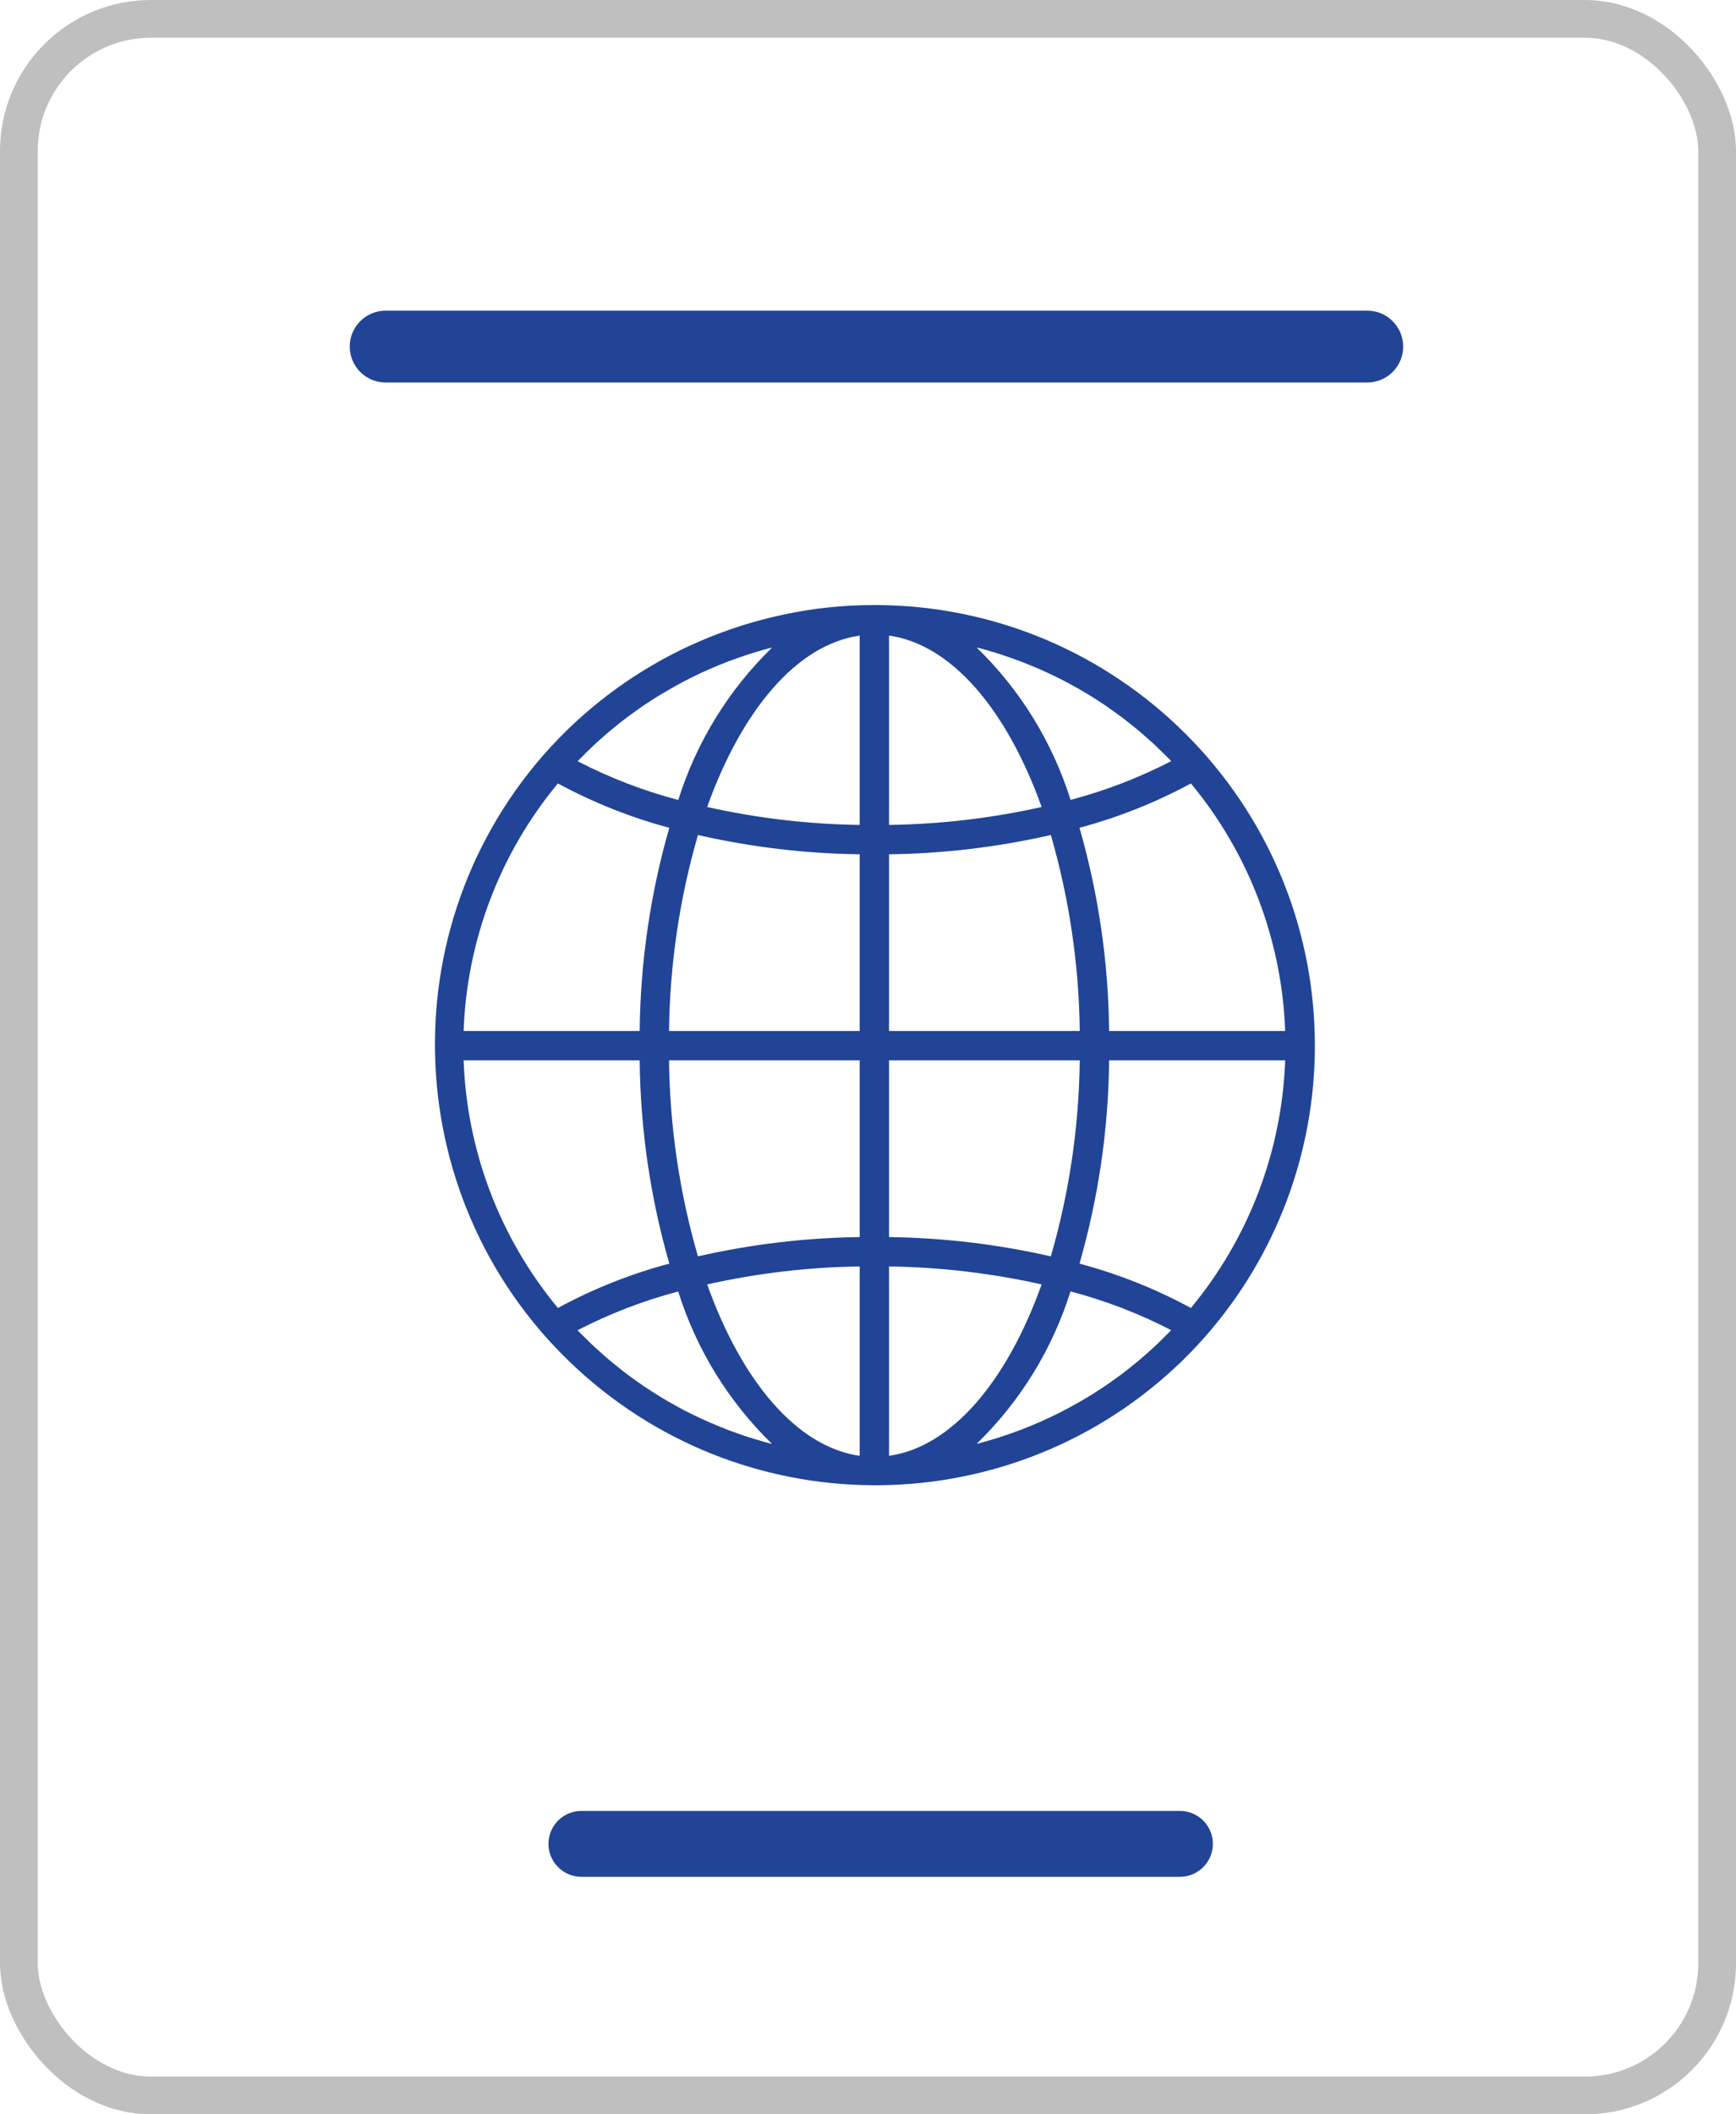 <svg xmlns="http://www.w3.org/2000/svg" width="46" height="56" viewBox="0 0 46 56"><defs><style>.a,.b,.d{fill:none;}.a{stroke:#bfbfbf;}.c,.e{stroke:none;}.e{fill:#214497;}</style></defs><g transform="translate(0)"><g class="a"><rect class="c" width="46" height="56" rx="4"/><rect class="d" x="0.5" y="0.5" width="45" height="55" rx="3.5"/></g><g class="b" transform="translate(9.267 8.228)"><path class="c" d="M0,.952A.952.952,0,0,1,.952,0H26.962a.952.952,0,0,1,0,1.9H.952A.952.952,0,0,1,0,.952Z"/><path class="e" d="M 0.952 3.576278686523438e-07 L 26.962 3.576278686523438e-07 C 27.488 3.576278686523438e-07 27.914 0.426 27.914 0.952 C 27.914 1.477 27.488 1.903 26.962 1.903 L 0.952 1.903 C 0.426 1.903 -3.814697265625e-06 1.477 -3.814697265625e-06 0.952 C -3.814697265625e-06 0.426 0.426 3.576278686523438e-07 0.952 3.576278686523438e-07 Z"/></g><g class="b" transform="translate(14.533 47.964)"><path class="c" d="M0,.872A.872.872,0,0,1,.872,0h15.86a.872.872,0,0,1,0,1.745H.872A.872.872,0,0,1,0,.872Z"/><path class="e" d="M 0.872 -8.344650268554688e-07 L 16.733 -8.344650268554688e-07 C 17.214 -8.344650268554688e-07 17.605 0.391 17.605 0.872 C 17.605 1.354 17.214 1.745 16.733 1.745 L 0.872 1.745 C 0.391 1.745 -1.9073486328125e-06 1.354 -1.9073486328125e-06 0.872 C -1.9073486328125e-06 0.391 0.391 -8.344650268554688e-07 0.872 -8.344650268554688e-07 Z"/></g><g transform="translate(11.525 16.025)"><g class="b" transform="translate(0 0)"><path class="c" d="M11.644,0a11.675,11.675,0,0,0-1.251.067,11,11,0,0,0-1.128.18L9.05.295A11.658,11.658,0,0,0,3.3,3.515q-.219.224-.428.461A11.671,11.671,0,0,0,19.991,19.828q.219-.224.428-.461A11.671,11.671,0,0,0,11.644,0ZM3.817,4.1c.061-.064.125-.125.188-.187s.144-.143.218-.212.132-.119.2-.178.15-.133.227-.2.137-.112.207-.167.156-.124.236-.184.143-.105.215-.156.161-.117.244-.17.148-.1.223-.146.167-.106.251-.156.153-.09.23-.134.173-.1.259-.144l.233-.122c.089-.045.178-.088.268-.13s.159-.074.239-.109L7.53,1.59c.081-.033.161-.065.242-.1s.189-.069.285-.1.163-.057.245-.084.195-.06.293-.088c.082-.024.163-.048.246-.07l.095-.023A9.653,9.653,0,0,0,6.448,5.163,13.067,13.067,0,0,1,3.782,4.137Zm-.559.626A13.517,13.517,0,0,0,6.21,5.9a20.188,20.188,0,0,0-.785,5.382H.76A10.87,10.87,0,0,1,3.258,4.725Zm0,13.893A10.871,10.871,0,0,1,.76,12.06H5.425a20.186,20.186,0,0,0,.785,5.382A13.526,13.526,0,0,0,3.258,18.618ZM8.837,22.2c-.079-.02-.16-.046-.241-.069-.1-.029-.2-.058-.295-.089-.082-.026-.163-.055-.244-.083s-.191-.067-.286-.1-.161-.063-.241-.1l-.278-.117q-.119-.053-.237-.108L6.744,21.4c-.078-.039-.156-.078-.233-.12s-.175-.1-.262-.145S6.1,21.046,6.022,21s-.17-.1-.254-.158-.148-.095-.221-.144-.165-.114-.246-.173-.142-.1-.212-.156-.16-.123-.238-.186-.137-.109-.2-.166-.153-.132-.228-.2-.133-.117-.2-.177S4.074,19.5,4,19.43s-.126-.123-.188-.186l-.033-.036a13.057,13.057,0,0,1,2.666-1.026,9.656,9.656,0,0,0,2.486,4.038Zm2.418.338c-1.665-.237-3.124-1.974-4.042-4.54a19.771,19.771,0,0,1,4.042-.476Zm0-5.794a20.487,20.487,0,0,0-4.286.511A19.463,19.463,0,0,1,6.2,12.06h5.053Zm0-5.458H6.2a19.459,19.459,0,0,1,.766-5.191,20.494,20.494,0,0,0,4.286.511Zm0-5.458a19.75,19.75,0,0,1-4.042-.476c.918-2.566,2.377-4.3,4.042-4.54Zm8.776-1.1a10.871,10.871,0,0,1,2.5,6.557H17.864A20.186,20.186,0,0,0,17.079,5.9,13.531,13.531,0,0,0,20.031,4.725ZM14.448,1.147c.082.02.163.046.244.07.1.029.2.058.295.089.082.026.163.055.244.083s.191.067.286.1.161.063.241.1l.278.117q.119.053.237.108l.272.131c.078.039.156.078.233.12s.175.1.262.145.152.088.227.133.17.1.254.158.148.095.221.144.165.114.246.172.143.1.213.156.159.123.238.186.137.109.2.166.153.132.228.2.133.117.2.177.146.141.219.212.126.123.188.186l.033.036a13.057,13.057,0,0,1-2.666,1.026,9.655,9.655,0,0,0-2.489-4.037ZM12.033.809c1.665.237,3.124,1.974,4.042,4.54a19.771,19.771,0,0,1-4.042.476Zm0,5.794a20.488,20.488,0,0,0,4.286-.511,19.463,19.463,0,0,1,.766,5.191H12.033Zm0,5.458h5.053a19.459,19.459,0,0,1-.766,5.191,20.494,20.494,0,0,0-4.286-.511Zm0,10.473V17.518a19.75,19.75,0,0,1,4.042.476C15.157,20.56,13.7,22.3,12.033,22.534Zm7.438-3.29c-.061.063-.125.124-.188.186s-.145.143-.219.212-.131.117-.2.177-.151.134-.228.2-.137.112-.207.167-.156.124-.236.184-.143.105-.215.156-.161.117-.244.17-.148.1-.223.146-.167.106-.252.156l-.229.134q-.129.074-.26.144l-.233.122c-.089.045-.178.088-.268.13s-.159.074-.239.109l-.277.117c-.081.033-.161.065-.242.1s-.19.07-.286.1-.162.057-.244.083c-.1.032-.195.06-.294.089-.081.024-.163.048-.245.07l-.095.023a9.653,9.653,0,0,0,2.486-4.038A13.067,13.067,0,0,1,19.507,19.2Zm.559-.626a13.517,13.517,0,0,0-2.952-1.175,20.188,20.188,0,0,0,.785-5.382h4.665A10.87,10.87,0,0,1,20.031,18.618Z"/><path class="e" d="M 11.644 -1.9073486328125e-06 C 18.09 -5.340576171875e-05 23.316 5.225 23.316 11.671 C 23.317 14.503 22.288 17.238 20.419 19.366 C 20.28 19.524 20.137 19.678 19.991 19.828 C 15.663 24.227 8.659 24.496 4.006 20.443 C -0.855 16.209 -1.363 8.837 2.871 3.976 C 3.01 3.818 3.153 3.664 3.299 3.515 C 4.866 1.911 6.863 0.793 9.05 0.295 C 9.121 0.278 9.193 0.262 9.265 0.247 C 9.636 0.17 10.012 0.106 10.393 0.067 C 10.809 0.022 11.226 -1.9073486328125e-06 11.644 -1.9073486328125e-06 Z M 11.255 5.824 L 11.255 0.809 C 9.591 1.045 8.131 2.783 7.213 5.349 C 8.541 5.646 9.895 5.805 11.255 5.824 Z M 12.033 5.824 C 13.394 5.805 14.748 5.646 16.076 5.349 C 15.157 2.783 13.698 1.045 12.033 0.809 L 12.033 5.824 Z M 14.353 1.124 C 15.506 2.241 16.362 3.629 16.843 5.161 C 17.766 4.917 18.66 4.573 19.509 4.134 C 19.497 4.123 19.486 4.11 19.475 4.098 C 19.414 4.035 19.35 3.974 19.287 3.912 C 19.215 3.841 19.143 3.769 19.069 3.699 C 19.004 3.639 18.937 3.581 18.871 3.523 C 18.796 3.456 18.721 3.389 18.643 3.324 C 18.576 3.267 18.507 3.213 18.438 3.158 C 18.359 3.095 18.281 3.033 18.201 2.972 C 18.13 2.919 18.059 2.868 17.987 2.817 C 17.906 2.758 17.824 2.7 17.742 2.644 C 17.669 2.595 17.595 2.547 17.521 2.5 C 17.437 2.446 17.353 2.393 17.267 2.342 C 17.192 2.297 17.118 2.253 17.04 2.209 C 16.953 2.16 16.866 2.111 16.778 2.064 C 16.7 2.022 16.623 1.983 16.545 1.944 C 16.453 1.899 16.363 1.855 16.272 1.813 C 16.194 1.775 16.115 1.739 16.036 1.704 C 15.943 1.665 15.85 1.627 15.757 1.588 C 15.677 1.555 15.597 1.523 15.517 1.492 C 15.422 1.456 15.326 1.422 15.231 1.389 C 15.15 1.36 15.069 1.332 14.987 1.306 C 14.889 1.274 14.791 1.245 14.692 1.216 C 14.611 1.193 14.53 1.167 14.448 1.147 C 14.417 1.138 14.385 1.132 14.353 1.124 Z M 6.448 5.163 C 6.928 3.632 7.783 2.244 8.934 1.126 C 8.903 1.134 8.871 1.141 8.84 1.149 C 8.757 1.171 8.676 1.195 8.594 1.219 C 8.496 1.248 8.398 1.276 8.301 1.308 C 8.219 1.334 8.138 1.363 8.056 1.391 C 7.961 1.425 7.866 1.458 7.771 1.494 C 7.69 1.525 7.61 1.557 7.53 1.59 C 7.437 1.629 7.344 1.668 7.253 1.707 C 7.173 1.742 7.092 1.779 7.014 1.816 C 6.924 1.858 6.835 1.902 6.746 1.946 C 6.668 1.986 6.59 2.027 6.513 2.068 C 6.426 2.115 6.339 2.163 6.253 2.212 C 6.176 2.255 6.1 2.3 6.024 2.346 C 5.939 2.395 5.855 2.448 5.772 2.501 C 5.698 2.549 5.623 2.597 5.55 2.647 C 5.468 2.701 5.387 2.76 5.306 2.817 C 5.234 2.868 5.162 2.92 5.091 2.973 C 5.011 3.033 4.933 3.095 4.855 3.157 C 4.786 3.213 4.716 3.268 4.649 3.325 C 4.572 3.389 4.497 3.455 4.422 3.522 C 4.355 3.581 4.288 3.639 4.223 3.7 C 4.15 3.769 4.078 3.841 4.005 3.912 C 3.943 3.974 3.879 4.035 3.817 4.099 C 3.806 4.11 3.795 4.124 3.782 4.137 C 4.631 4.576 5.525 4.92 6.448 5.163 Z M 5.425 11.282 C 5.443 9.461 5.707 7.65 6.21 5.9 C 5.183 5.626 4.192 5.231 3.258 4.725 C 1.723 6.574 0.845 8.88 0.76 11.282 L 5.425 11.282 Z M 22.529 11.282 C 22.444 8.88 21.566 6.575 20.031 4.725 C 19.096 5.231 18.105 5.625 17.079 5.9 C 17.582 7.65 17.846 9.461 17.864 11.282 L 22.529 11.282 Z M 11.255 11.282 L 11.255 6.602 C 9.813 6.583 8.376 6.412 6.969 6.091 C 6.48 7.779 6.223 9.525 6.203 11.282 L 11.255 11.282 Z M 17.086 11.282 C 17.066 9.525 16.808 7.779 16.32 6.091 C 14.913 6.412 13.476 6.583 12.033 6.602 L 12.033 11.282 L 17.086 11.282 Z M 0.76 12.06 C 0.845 14.462 1.723 16.768 3.258 18.618 C 4.192 18.111 5.183 17.717 6.21 17.443 C 5.707 15.692 5.443 13.882 5.425 12.06 L 0.76 12.06 Z M 6.203 12.06 C 6.223 13.817 6.48 15.564 6.969 17.251 C 8.376 16.93 9.813 16.759 11.255 16.74 L 11.255 12.06 L 6.203 12.06 Z M 16.32 17.251 C 16.808 15.564 17.066 13.817 17.086 12.06 L 12.033 12.06 L 12.033 16.74 C 13.476 16.759 14.913 16.931 16.32 17.251 Z M 20.031 18.618 C 21.566 16.768 22.444 14.462 22.529 12.06 L 17.864 12.06 C 17.846 13.882 17.582 15.692 17.079 17.443 C 18.106 17.717 19.096 18.111 20.031 18.618 Z M 11.255 22.534 L 11.255 17.518 C 9.895 17.537 8.541 17.697 7.213 17.994 C 8.131 20.56 9.591 22.297 11.255 22.534 Z M 12.033 22.534 C 13.698 22.297 15.157 20.56 16.076 17.994 C 14.748 17.697 13.394 17.537 12.033 17.518 L 12.033 22.534 Z M 14.354 22.216 C 14.386 22.208 14.418 22.202 14.449 22.193 C 14.531 22.171 14.613 22.147 14.694 22.123 C 14.793 22.095 14.891 22.066 14.988 22.034 C 15.07 22.008 15.151 21.979 15.232 21.951 C 15.327 21.918 15.423 21.884 15.518 21.848 C 15.599 21.817 15.679 21.785 15.759 21.752 C 15.852 21.713 15.945 21.674 16.036 21.635 C 16.116 21.6 16.197 21.563 16.275 21.526 C 16.365 21.484 16.454 21.441 16.543 21.396 C 16.621 21.356 16.698 21.316 16.776 21.274 C 16.863 21.227 16.95 21.18 17.036 21.131 C 17.113 21.087 17.187 21.042 17.265 20.997 C 17.35 20.947 17.433 20.895 17.517 20.841 C 17.591 20.794 17.666 20.745 17.739 20.696 C 17.821 20.642 17.902 20.583 17.983 20.525 C 18.055 20.475 18.127 20.423 18.198 20.37 C 18.278 20.31 18.356 20.247 18.434 20.185 C 18.503 20.13 18.572 20.075 18.64 20.018 C 18.717 19.954 18.792 19.887 18.868 19.82 C 18.934 19.76 19 19.703 19.065 19.643 C 19.139 19.574 19.212 19.502 19.284 19.43 C 19.347 19.369 19.41 19.307 19.472 19.244 C 19.483 19.232 19.494 19.219 19.507 19.205 C 18.658 18.766 17.764 18.422 16.841 18.179 C 16.361 19.71 15.506 21.098 14.354 22.216 Z M 8.932 22.219 C 7.781 21.1 6.926 19.713 6.446 18.181 C 5.523 18.425 4.629 18.769 3.78 19.207 C 3.792 19.219 3.802 19.232 3.814 19.244 C 3.875 19.307 3.939 19.368 4.002 19.43 C 4.074 19.501 4.146 19.573 4.22 19.642 C 4.285 19.702 4.351 19.76 4.418 19.819 C 4.493 19.886 4.568 19.953 4.646 20.018 C 4.713 20.074 4.782 20.129 4.851 20.184 C 4.929 20.247 5.008 20.309 5.089 20.37 C 5.159 20.424 5.23 20.475 5.301 20.526 C 5.382 20.584 5.464 20.642 5.547 20.698 C 5.62 20.747 5.694 20.795 5.768 20.842 C 5.852 20.896 5.936 20.949 6.022 21.001 C 6.097 21.046 6.171 21.09 6.248 21.133 C 6.336 21.183 6.423 21.231 6.511 21.278 C 6.588 21.321 6.666 21.36 6.744 21.399 C 6.835 21.444 6.926 21.487 7.016 21.53 C 7.095 21.567 7.174 21.603 7.253 21.638 C 7.345 21.677 7.438 21.716 7.531 21.755 C 7.612 21.788 7.691 21.82 7.772 21.851 C 7.867 21.887 7.963 21.921 8.058 21.954 C 8.139 21.982 8.22 22.011 8.302 22.037 C 8.399 22.069 8.498 22.097 8.597 22.126 C 8.678 22.15 8.759 22.176 8.837 22.195 C 8.869 22.204 8.901 22.211 8.932 22.219 Z"/></g></g></g></svg>